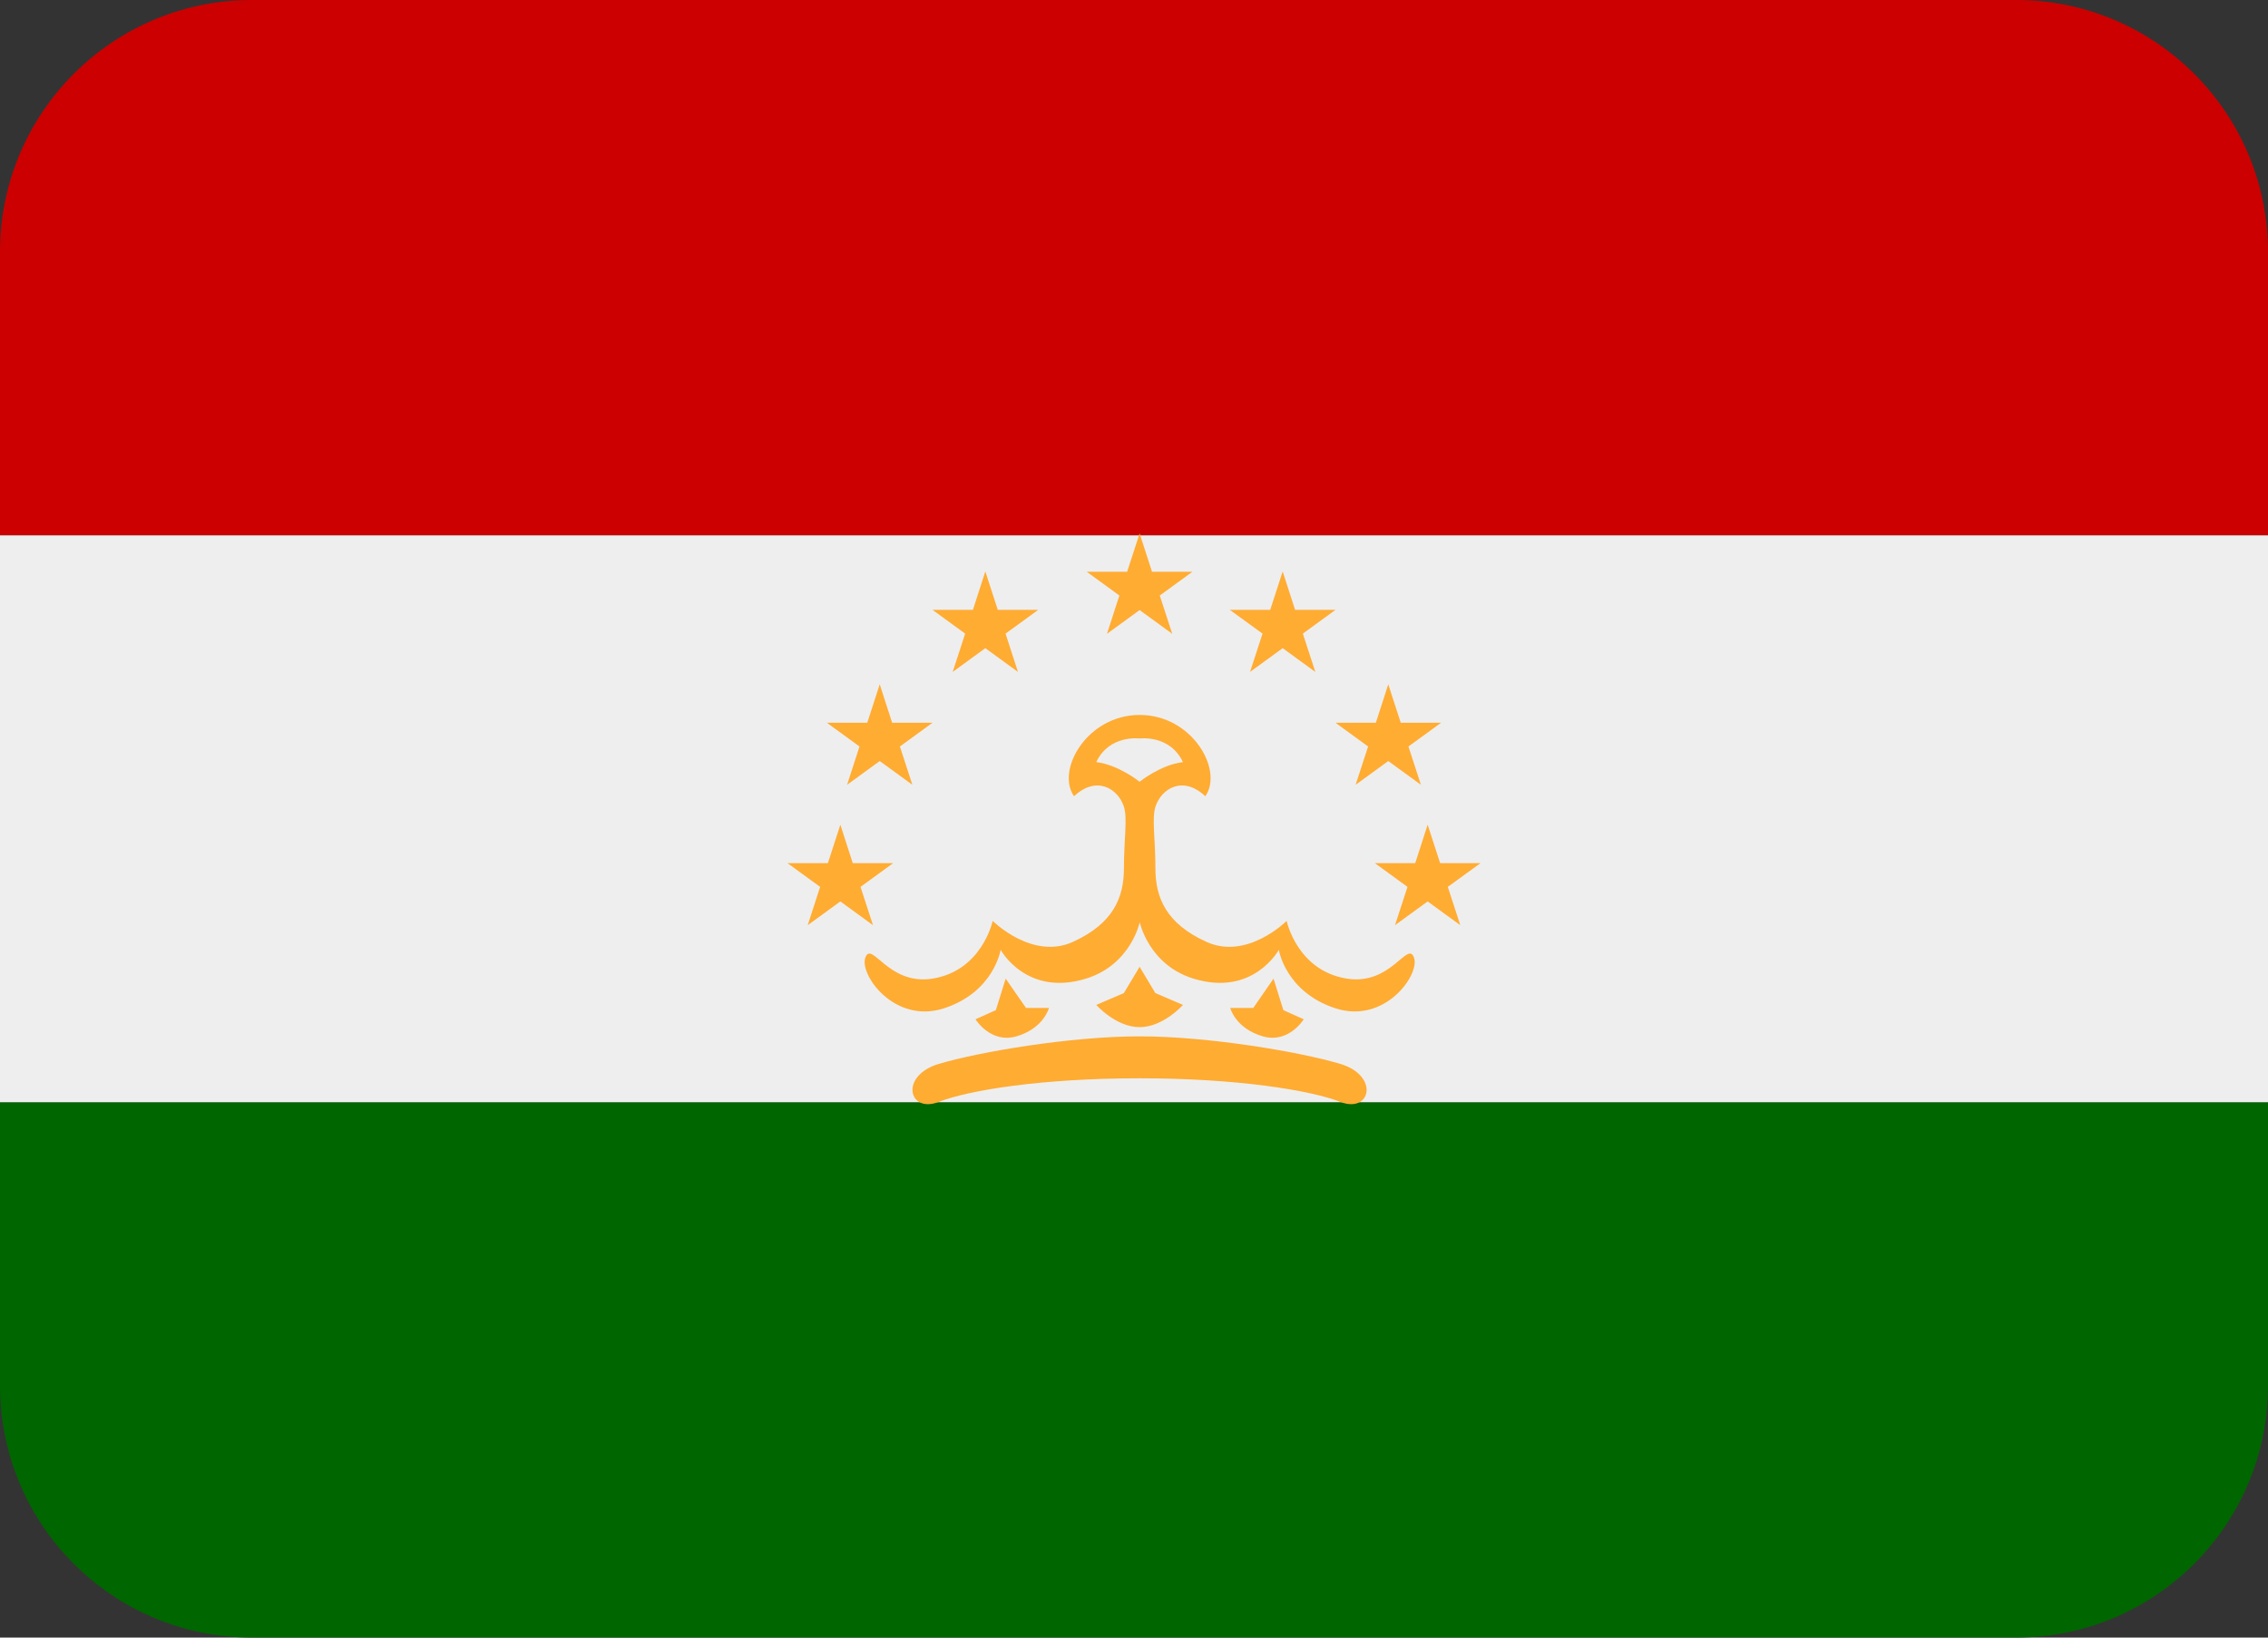 <?xml version="1.0" encoding="UTF-8" standalone="no"?>
<svg
   xmlns:dc="http://purl.org/dc/elements/1.1/"
   xmlns:cc="http://creativecommons.org/ns#"
   xmlns:rdf="http://www.w3.org/1999/02/22-rdf-syntax-ns#"
   xmlns:svg="http://www.w3.org/2000/svg"
   xmlns="http://www.w3.org/2000/svg"
   xmlns:sodipodi="http://sodipodi.sourceforge.net/DTD/sodipodi-0.dtd"
   xmlns:inkscape="http://www.inkscape.org/namespaces/inkscape"
   viewBox="0 0 36 26"
   id="svg2"
   version="1.1"
   inkscape:version="0.91 r13725"
   sodipodi:docname="1f1f9-1f1ef.svg"
   width="36"
   height="26">
  <rect x="0" y="0" width="36" height="26" fill="#333333" stroke="none"/>
  <defs
     id="defs18" />
  <sodipodi:namedview
     pagecolor="#ffffff"
     bordercolor="#666666"
     borderopacity="1"
     objecttolerance="10"
     gridtolerance="10"
     guidetolerance="10"
     inkscape:pageopacity="0"
     inkscape:pageshadow="2"
     inkscape:window-width="640"
     inkscape:window-height="480"
     id="namedview16"
     showgrid="false"
     inkscape:zoom="6.5555556"
     inkscape:cx="18"
     inkscape:cy="13"
     inkscape:window-x="0"
     inkscape:window-y="0"
     inkscape:window-maximized="0"
     inkscape:current-layer="svg2" />
  <path
     d="M 32,0 4,0 C 1.791,0 0,1.791 0,4 L 0,8.5 36,8.5 36,4 C 36,1.791 34.209,0 32,0 Z"
     id="path4"
     inkscape:connector-curvature="0"
     style="fill:#cc0000" />
  <path
     d="m 0,22 c 0,2.209 1.791,4 4,4 l 28,0 c 2.209,0 4,-1.791 4,-4 l 0,-4.5 -36,0 0,4.5 z"
     id="path6"
     inkscape:connector-curvature="0"
     style="fill:#006600" />
  <path
     d="m 0,8.5 36,0 0,9 -36,0 z"
     id="path8"
     inkscape:connector-curvature="0"
     style="fill:#eeeeee" />
  <g
     id="g10"
     style="fill:#ffac33"
     transform="translate(0,-5)">
    <path
       d="m 16.13,21.455 c -0.408,0.116 -0.646,-0.272 -0.646,-0.272 l 0.323,-0.145 0.156,-0.5 0.323,0.465 0.364,0 c 0.001,-0.001 -0.082,0.327 -0.52,0.452 z m 5.146,0.437 c -0.625,-0.188 -2.082,-0.438 -3.188,-0.438 -1.104,0 -2.562,0.25 -3.188,0.438 -0.626,0.188 -0.479,0.791 0,0.603 0.479,-0.188 1.646,-0.375 3.188,-0.375 1.542,0 2.709,0.188 3.188,0.375 0.48,0.188 0.625,-0.415 0,-0.603 z m -2.937,-1.125 -0.25,-0.417 -0.25,0.417 -0.438,0.188 c 0,0 0.312,0.353 0.688,0.353 0.376,0 0.688,-0.353 0.688,-0.353 l -0.438,-0.188 z m 1.709,0.688 c 0.408,0.116 0.646,-0.272 0.646,-0.272 l -0.323,-0.145 -0.156,-0.5 -0.322,0.465 -0.365,0 c -0.002,-0.001 0.082,0.327 0.52,0.452 z"
       id="path12"
       inkscape:connector-curvature="0" />
    <path
       d="m 22.443,20.2 c -0.104,-0.267 -0.362,0.448 -1.062,0.338 -0.792,-0.125 -0.958,-0.917 -0.958,-0.917 0,0 -0.625,0.626 -1.271,0.334 -0.646,-0.292 -0.812,-0.708 -0.812,-1.167 0,-0.459 -0.059,-0.796 0,-0.979 0.094,-0.292 0.438,-0.501 0.792,-0.167 0.292,-0.416 -0.208,-1.291 -1.042,-1.291 -0.833,0 -1.333,0.875 -1.042,1.291 0.354,-0.333 0.698,-0.125 0.792,0.167 0.059,0.183 0,0.52 0,0.979 0,0.459 -0.167,0.875 -0.812,1.167 -0.645,0.292 -1.271,-0.334 -1.271,-0.334 0,0 -0.167,0.792 -0.958,0.917 -0.7,0.11 -0.958,-0.605 -1.062,-0.338 -0.104,0.267 0.458,1.067 1.25,0.808 0.792,-0.26 0.896,-0.928 0.896,-0.928 0,0 0.407,0.749 1.354,0.458 0.714,-0.22 0.854,-0.896 0.854,-0.896 0,0 0.141,0.676 0.854,0.896 0.948,0.291 1.354,-0.458 1.354,-0.458 0,0 0.104,0.668 0.896,0.928 0.79,0.259 1.353,-0.542 1.248,-0.808 z m -5.042,-3.1 c 0.207,-0.44 0.688,-0.375 0.688,-0.375 0,0 0.48,-0.065 0.688,0.375 -0.354,0.041 -0.688,0.312 -0.688,0.312 0,0 -0.334,-0.27 -0.688,-0.312 z m -4.062,0.994 0.197,0.61 0.641,0 -0.518,0.377 0.198,0.608 -0.518,-0.377 -0.518,0.377 0.197,-0.608 -0.518,-0.377 0.641,0 z m 0.625,-2.229 0.197,0.61 0.641,0 -0.518,0.377 0.198,0.608 -0.518,-0.377 -0.518,0.377 0.197,-0.608 -0.518,-0.377 0.641,0 z m 1.676,-1.792 0.198,0.61 0.641,0 -0.518,0.377 0.197,0.608 -0.518,-0.377 -0.518,0.377 0.198,-0.608 -0.518,-0.377 0.641,0 z m 2.449,-0.604 0.197,0.609 0.641,0 -0.518,0.377 0.198,0.608 -0.518,-0.377 -0.518,0.377 0.197,-0.608 -0.518,-0.377 0.641,0 z m 4.572,4.625 -0.197,0.61 -0.641,0 0.518,0.377 -0.198,0.608 0.518,-0.377 0.518,0.377 -0.198,-0.608 0.519,-0.377 -0.641,0 z m -0.625,-2.229 -0.197,0.61 -0.641,0 0.518,0.377 -0.198,0.608 0.518,-0.377 0.518,0.377 -0.198,-0.608 0.519,-0.377 -0.641,0 z m -1.676,-1.792 -0.198,0.61 -0.641,0 0.519,0.377 -0.198,0.608 0.518,-0.377 0.518,0.377 -0.198,-0.608 0.518,-0.377 -0.641,0 z"
       id="path14"
       inkscape:connector-curvature="0" />
  </g>
</svg>
